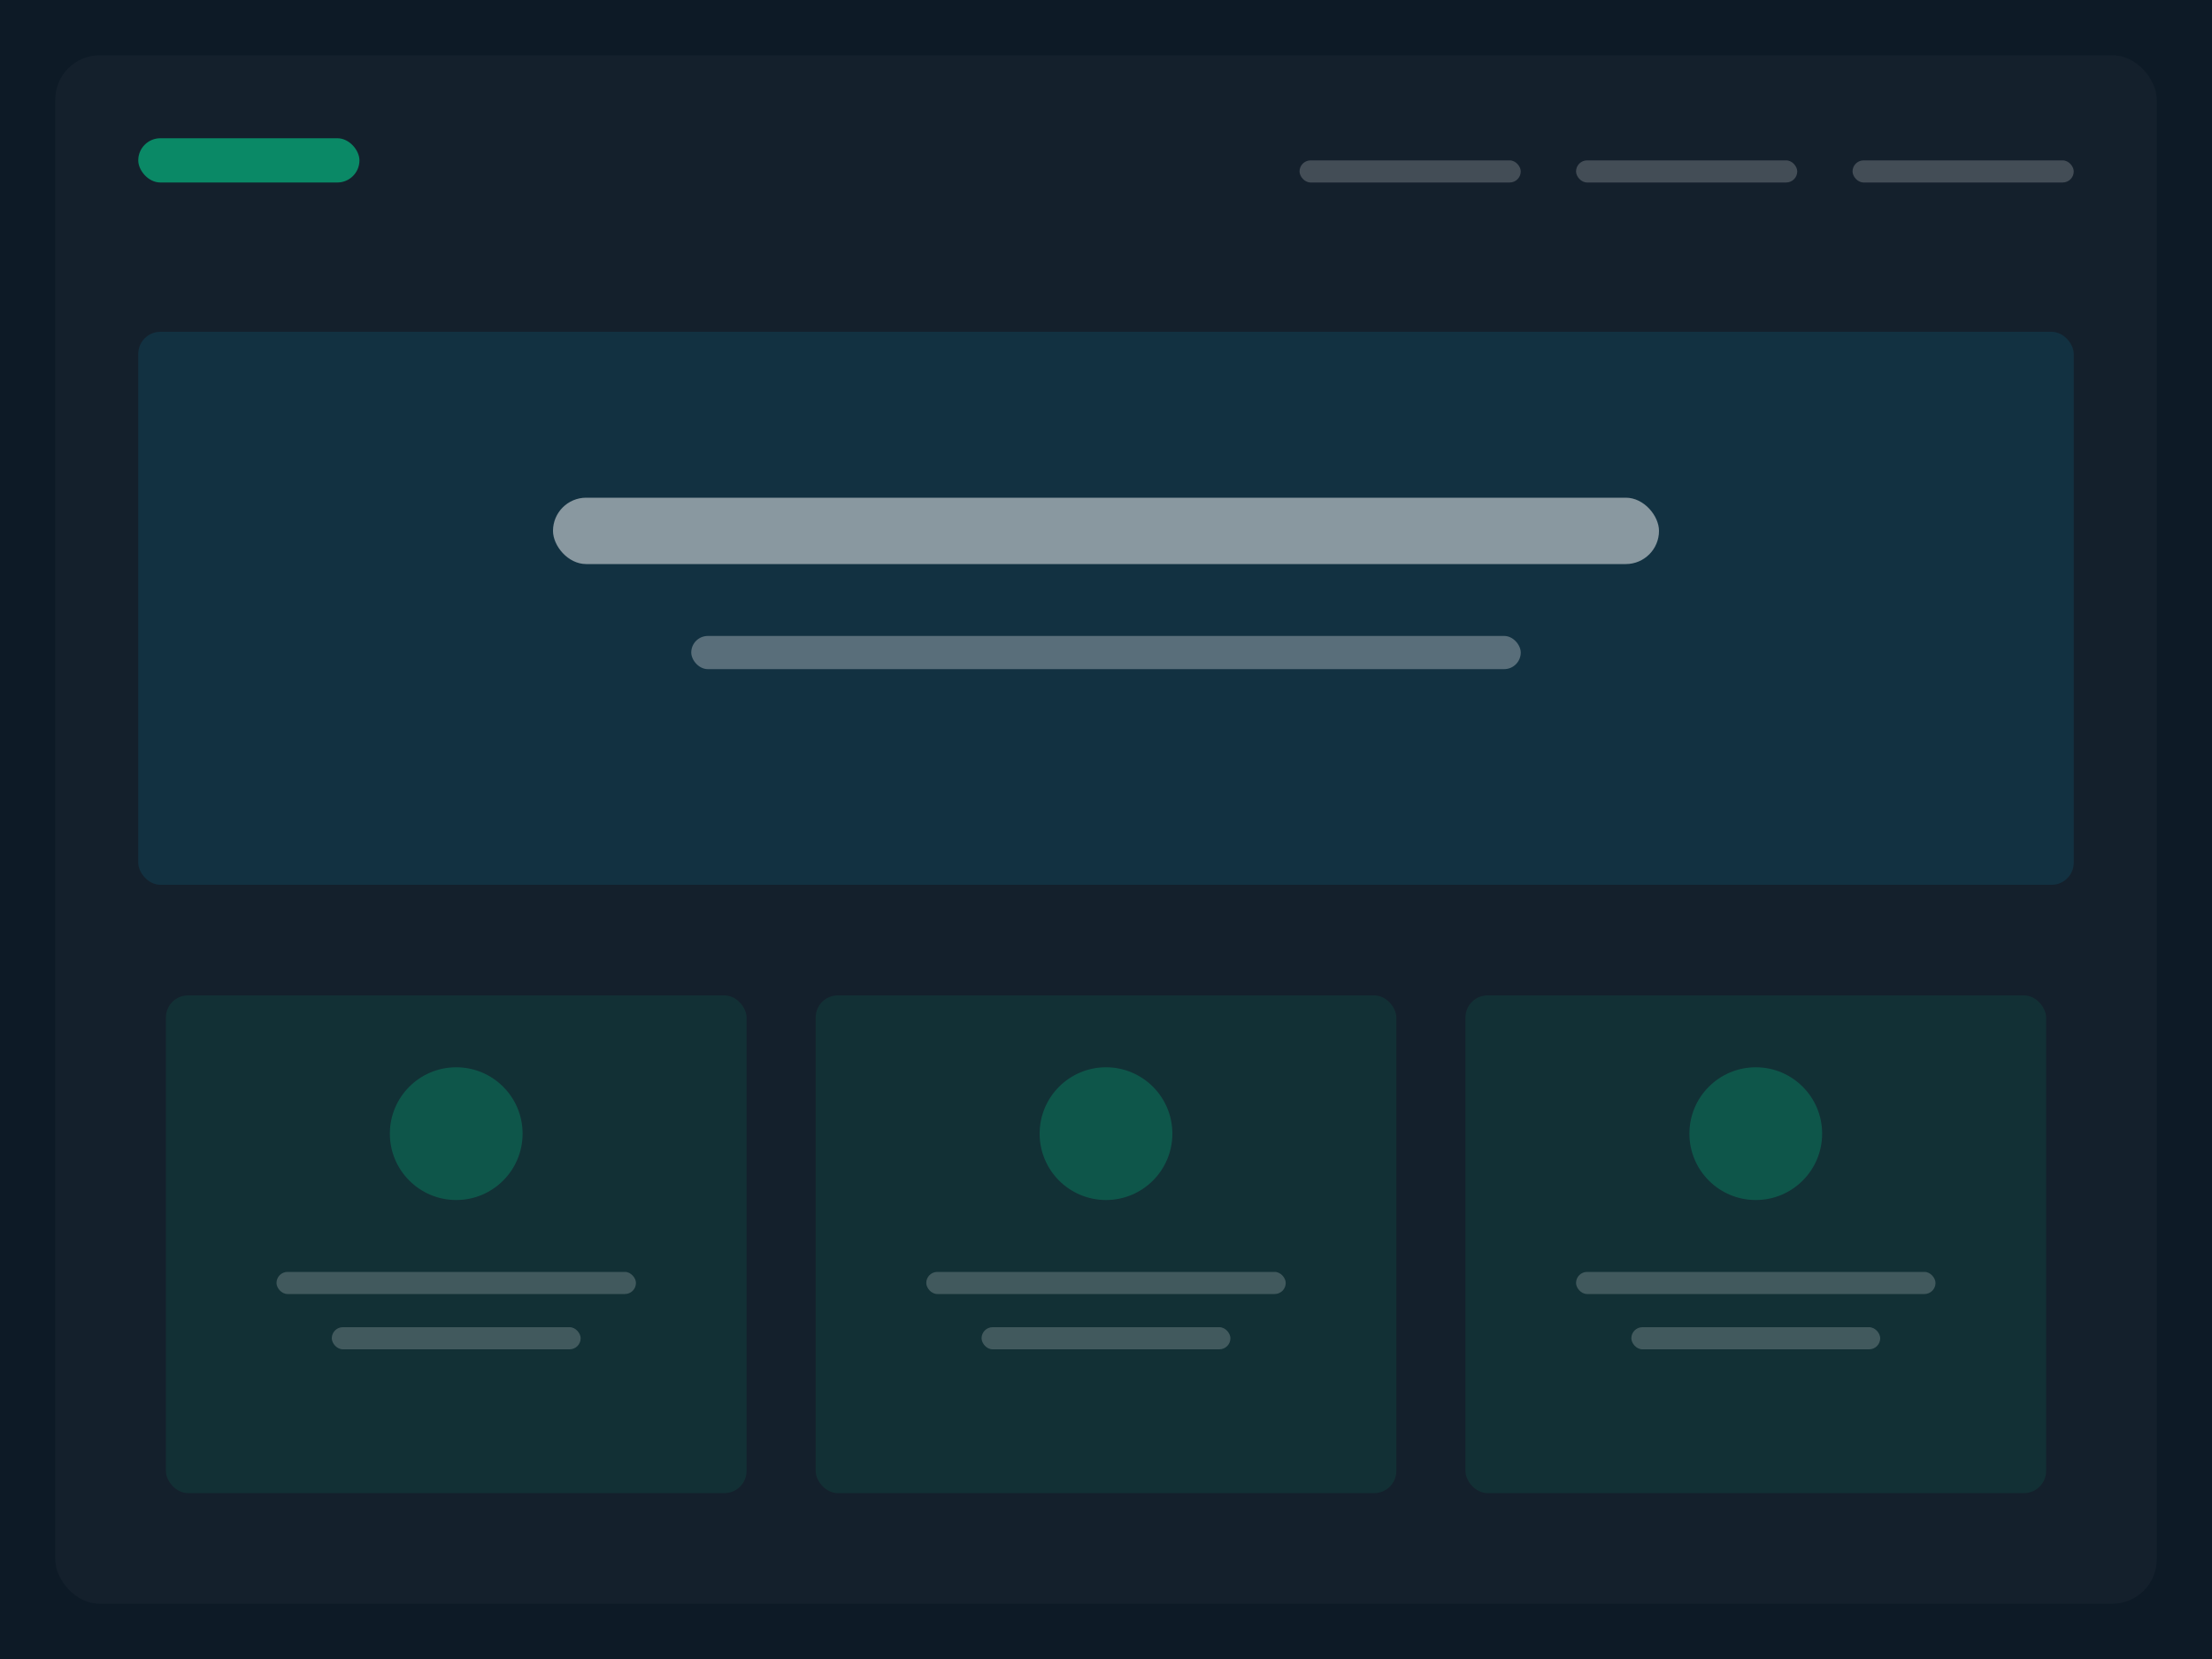 <svg width="400" height="300" viewBox="0 0 400 300" fill="none" xmlns="http://www.w3.org/2000/svg">
  <!-- Achtergrond -->
  <rect width="400" height="300" fill="#0d1a26"/>
  
  <!-- Main panel -->
  <rect x="10" y="10" width="380" height="280" rx="8" fill="rgba(255,255,255,0.03)"/>

  <!-- Navigatie -->
  <rect x="25" y="25" width="40" height="8" rx="4" fill="rgba(0, 242, 161, 0.5)"/>
  <rect x="335" y="29" width="40" height="4" rx="2" fill="rgba(255,255,255,0.2)"/>
  <rect x="285" y="29" width="40" height="4" rx="2" fill="rgba(255,255,255,0.2)"/>
  <rect x="235" y="29" width="40" height="4" rx="2" fill="rgba(255,255,255,0.2)"/>

  <!-- Hero Sectie -->
  <rect x="25" y="60" width="350" height="100" rx="4" fill="rgba(0, 201, 255, 0.1)"/>
  <rect x="100" y="90" width="200" height="12" rx="6" fill="rgba(255,255,255,0.5)"/>
  <rect x="125" y="115" width="150" height="6" rx="3" fill="rgba(255,255,255,0.3)"/>

  <!-- Drie Feature Kaarten -->
  <rect x="30" y="180" width="105" height="90" rx="4" fill="rgba(0, 242, 161, 0.08)"/>
  <circle cx="82.5" cy="205" r="12" fill="rgba(0, 242, 161, 0.2)"/>
  <rect x="50" y="230" width="65" height="4" rx="2" fill="rgba(255,255,255,0.2)"/>
  <rect x="60" y="240" width="45" height="4" rx="2" fill="rgba(255,255,255,0.2)"/>

  <rect x="147.5" y="180" width="105" height="90" rx="4" fill="rgba(0, 242, 161, 0.08)"/>
  <circle cx="200" cy="205" r="12" fill="rgba(0, 242, 161, 0.2)"/>
  <rect x="167.5" y="230" width="65" height="4" rx="2" fill="rgba(255,255,255,0.2)"/>
  <rect x="177.5" y="240" width="45" height="4" rx="2" fill="rgba(255,255,255,0.2)"/>

  <rect x="265" y="180" width="105" height="90" rx="4" fill="rgba(0, 242, 161, 0.08)"/>
  <circle cx="317.5" cy="205" r="12" fill="rgba(0, 242, 161, 0.2)"/>
  <rect x="285" y="230" width="65" height="4" rx="2" fill="rgba(255,255,255,0.2)"/>
  <rect x="295" y="240" width="45" height="4" rx="2" fill="rgba(255,255,255,0.2)"/>
</svg>